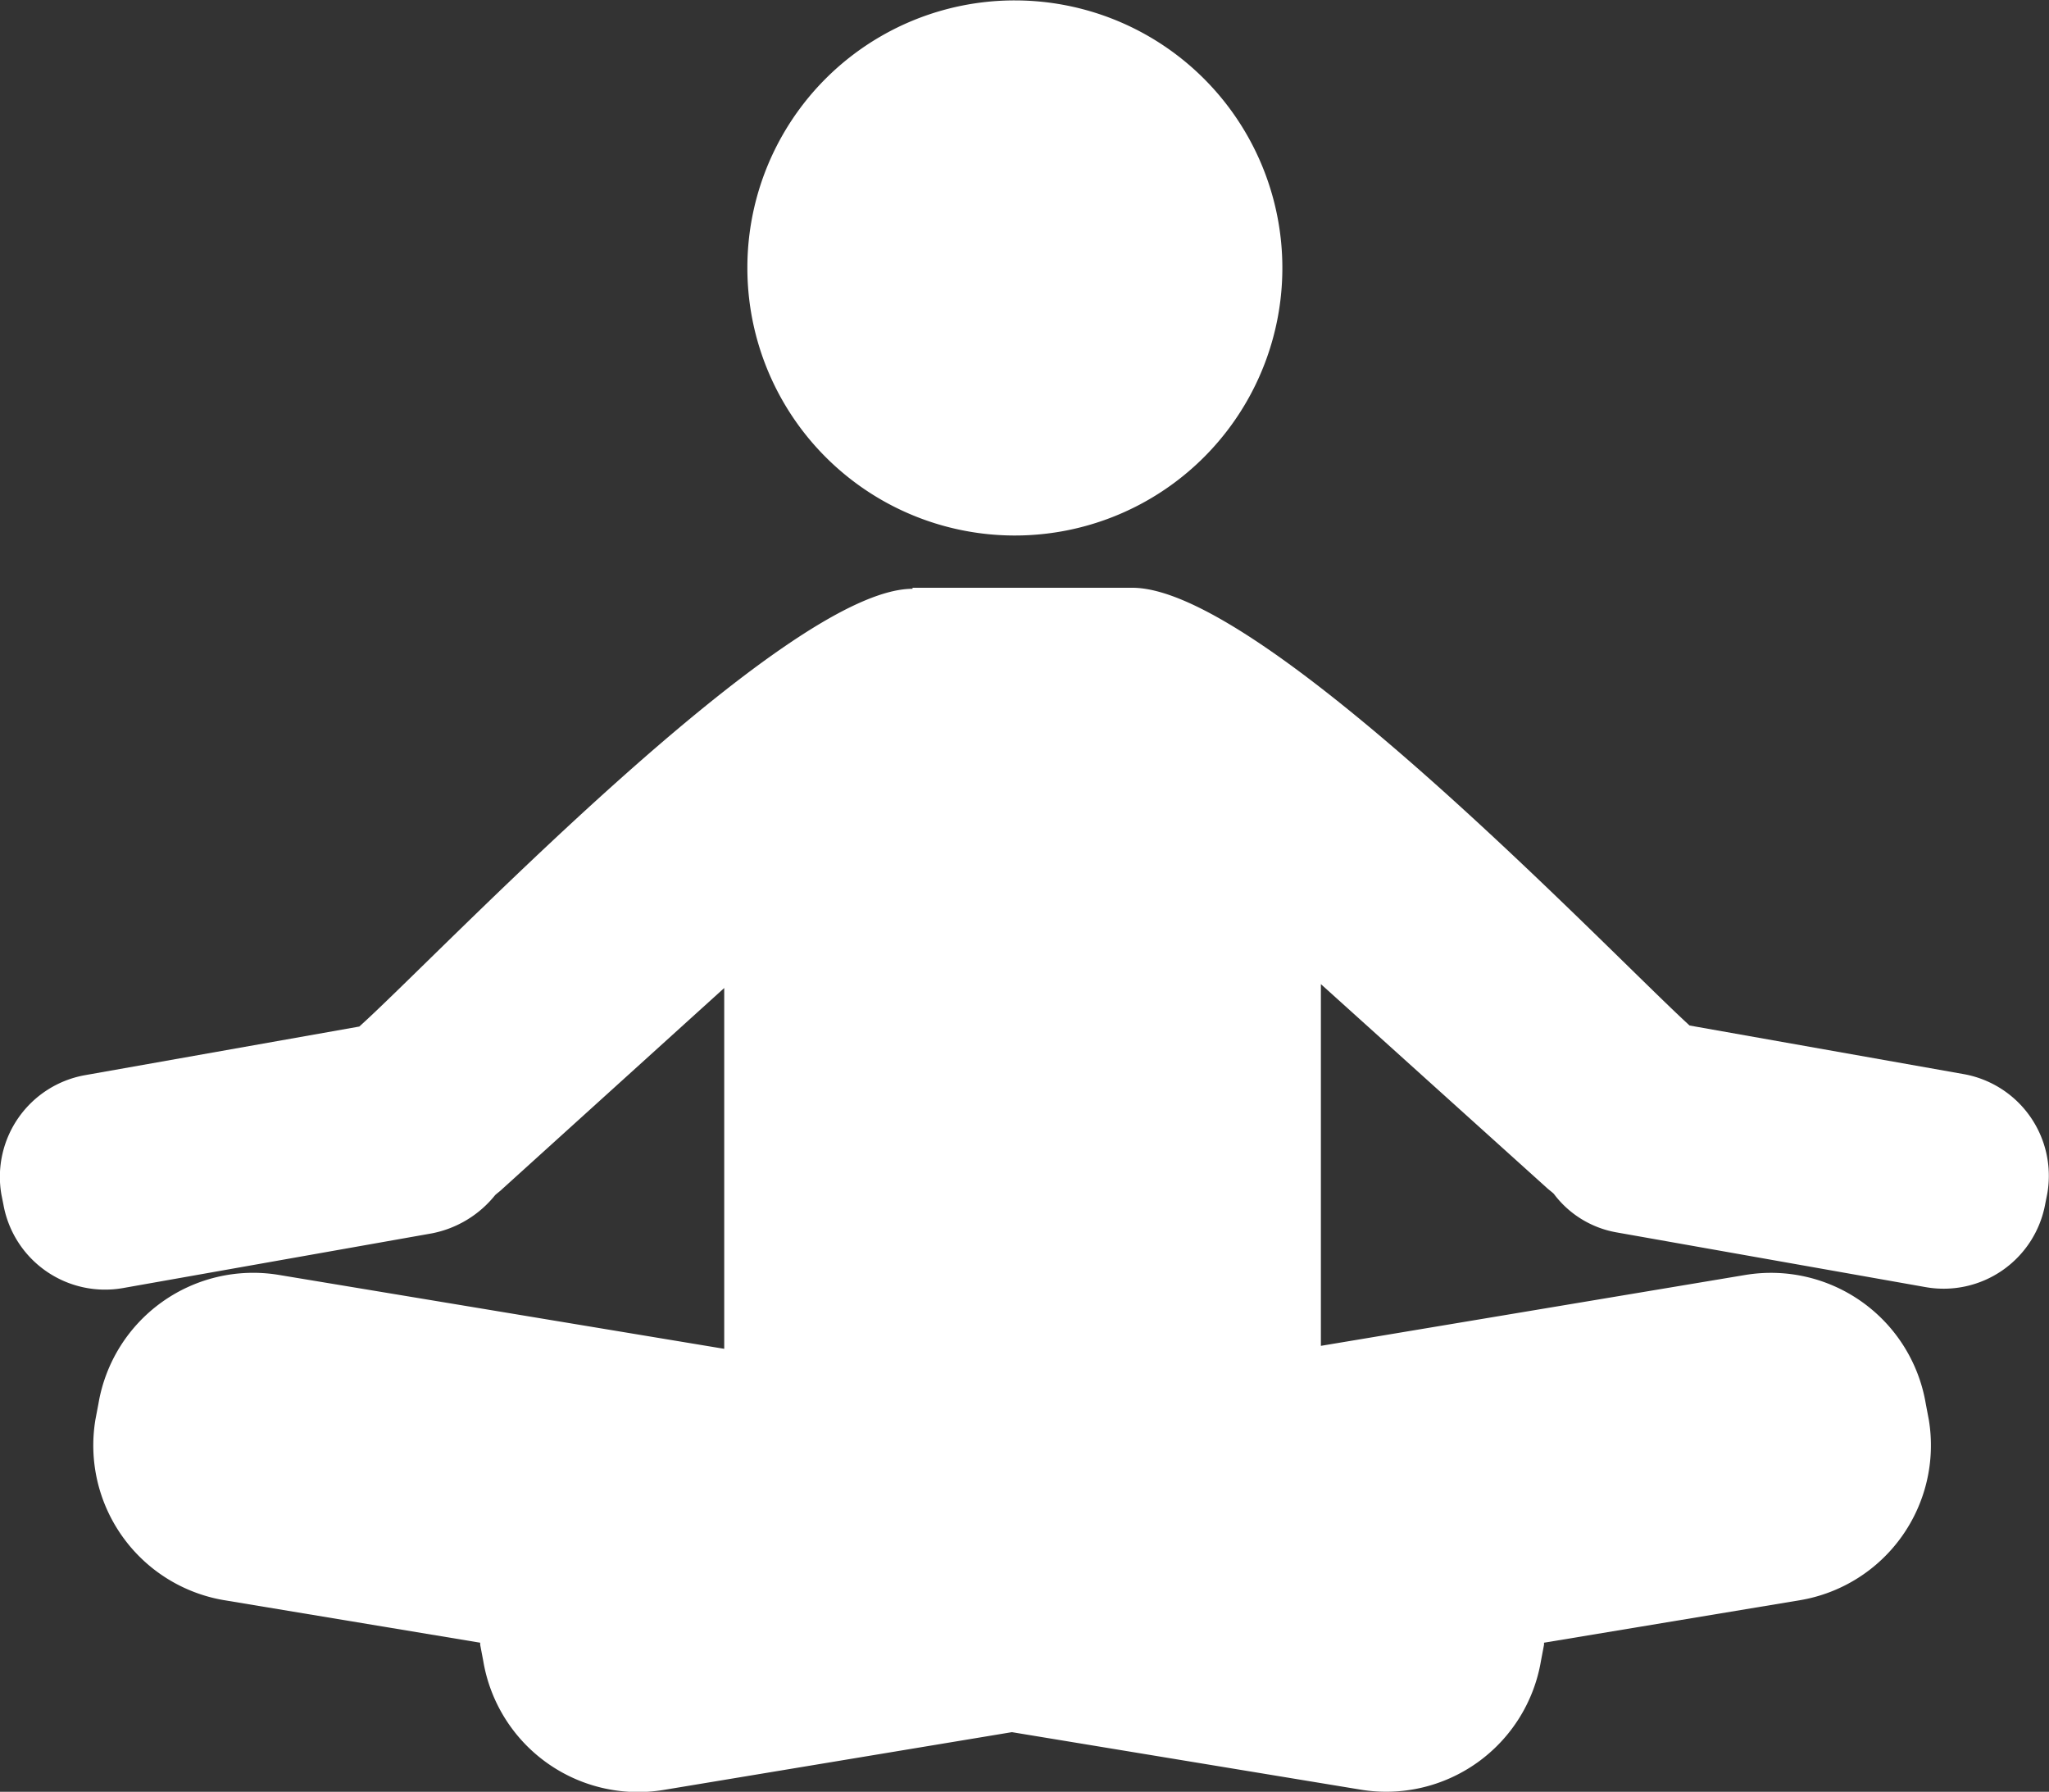 <svg id="Layer_1" data-name="Layer 1" xmlns="http://www.w3.org/2000/svg" width="200" height="174.86" viewBox="0 0 200 174.86"><rect x="0" y="0" width="200" height="174.86" fill="#333333" stroke="none"/><defs><style>.cls-1{fill:#fff;}</style></defs><title>yoga_icon_wht</title><path class="cls-1" d="M89.9,76.32h21.46c12.76,0,46.58,35.6,54.39,42.72l26.8,4.75a10.08,10.08,0,0,1,8.11,11.67l-.2,1a10.08,10.08,0,0,1-11.67,8.11l-30.16-5.34a9.75,9.75,0,0,1-6.13-3.76c-.2-.2-.49-.4-.69-.59L129.76,115V150.3l41.44-6.92a15.32,15.32,0,0,1,17.6,12.56l.3,1.58a15.32,15.32,0,0,1-12.56,17.6l-25,4.15v.2l-.3,1.58a15.32,15.32,0,0,1-17.6,12.56L99.6,188l-34,5.64A15.32,15.32,0,0,1,48,181.05l-.3-1.58v-.2l-25-4.15a15.32,15.32,0,0,1-12.56-17.6l.3-1.58A15.32,15.32,0,0,1,28,143.37l43.52,7.22V115.38L49.85,135c-.2.2-.49.4-.69.59A10.47,10.47,0,0,1,43,139.32l-30.16,5.34a10.08,10.08,0,0,1-11.67-8.11l-.2-1A10.08,10.08,0,0,1,9.1,123.89l26.8-4.75c7.52-6.73,41.54-42.72,54-42.72ZM99.89,19A26.11,26.11,0,1,1,73.78,45.07,26.08,26.08,0,0,1,99.89,19Z" transform="translate(-0.83 -18.96)"/></svg>